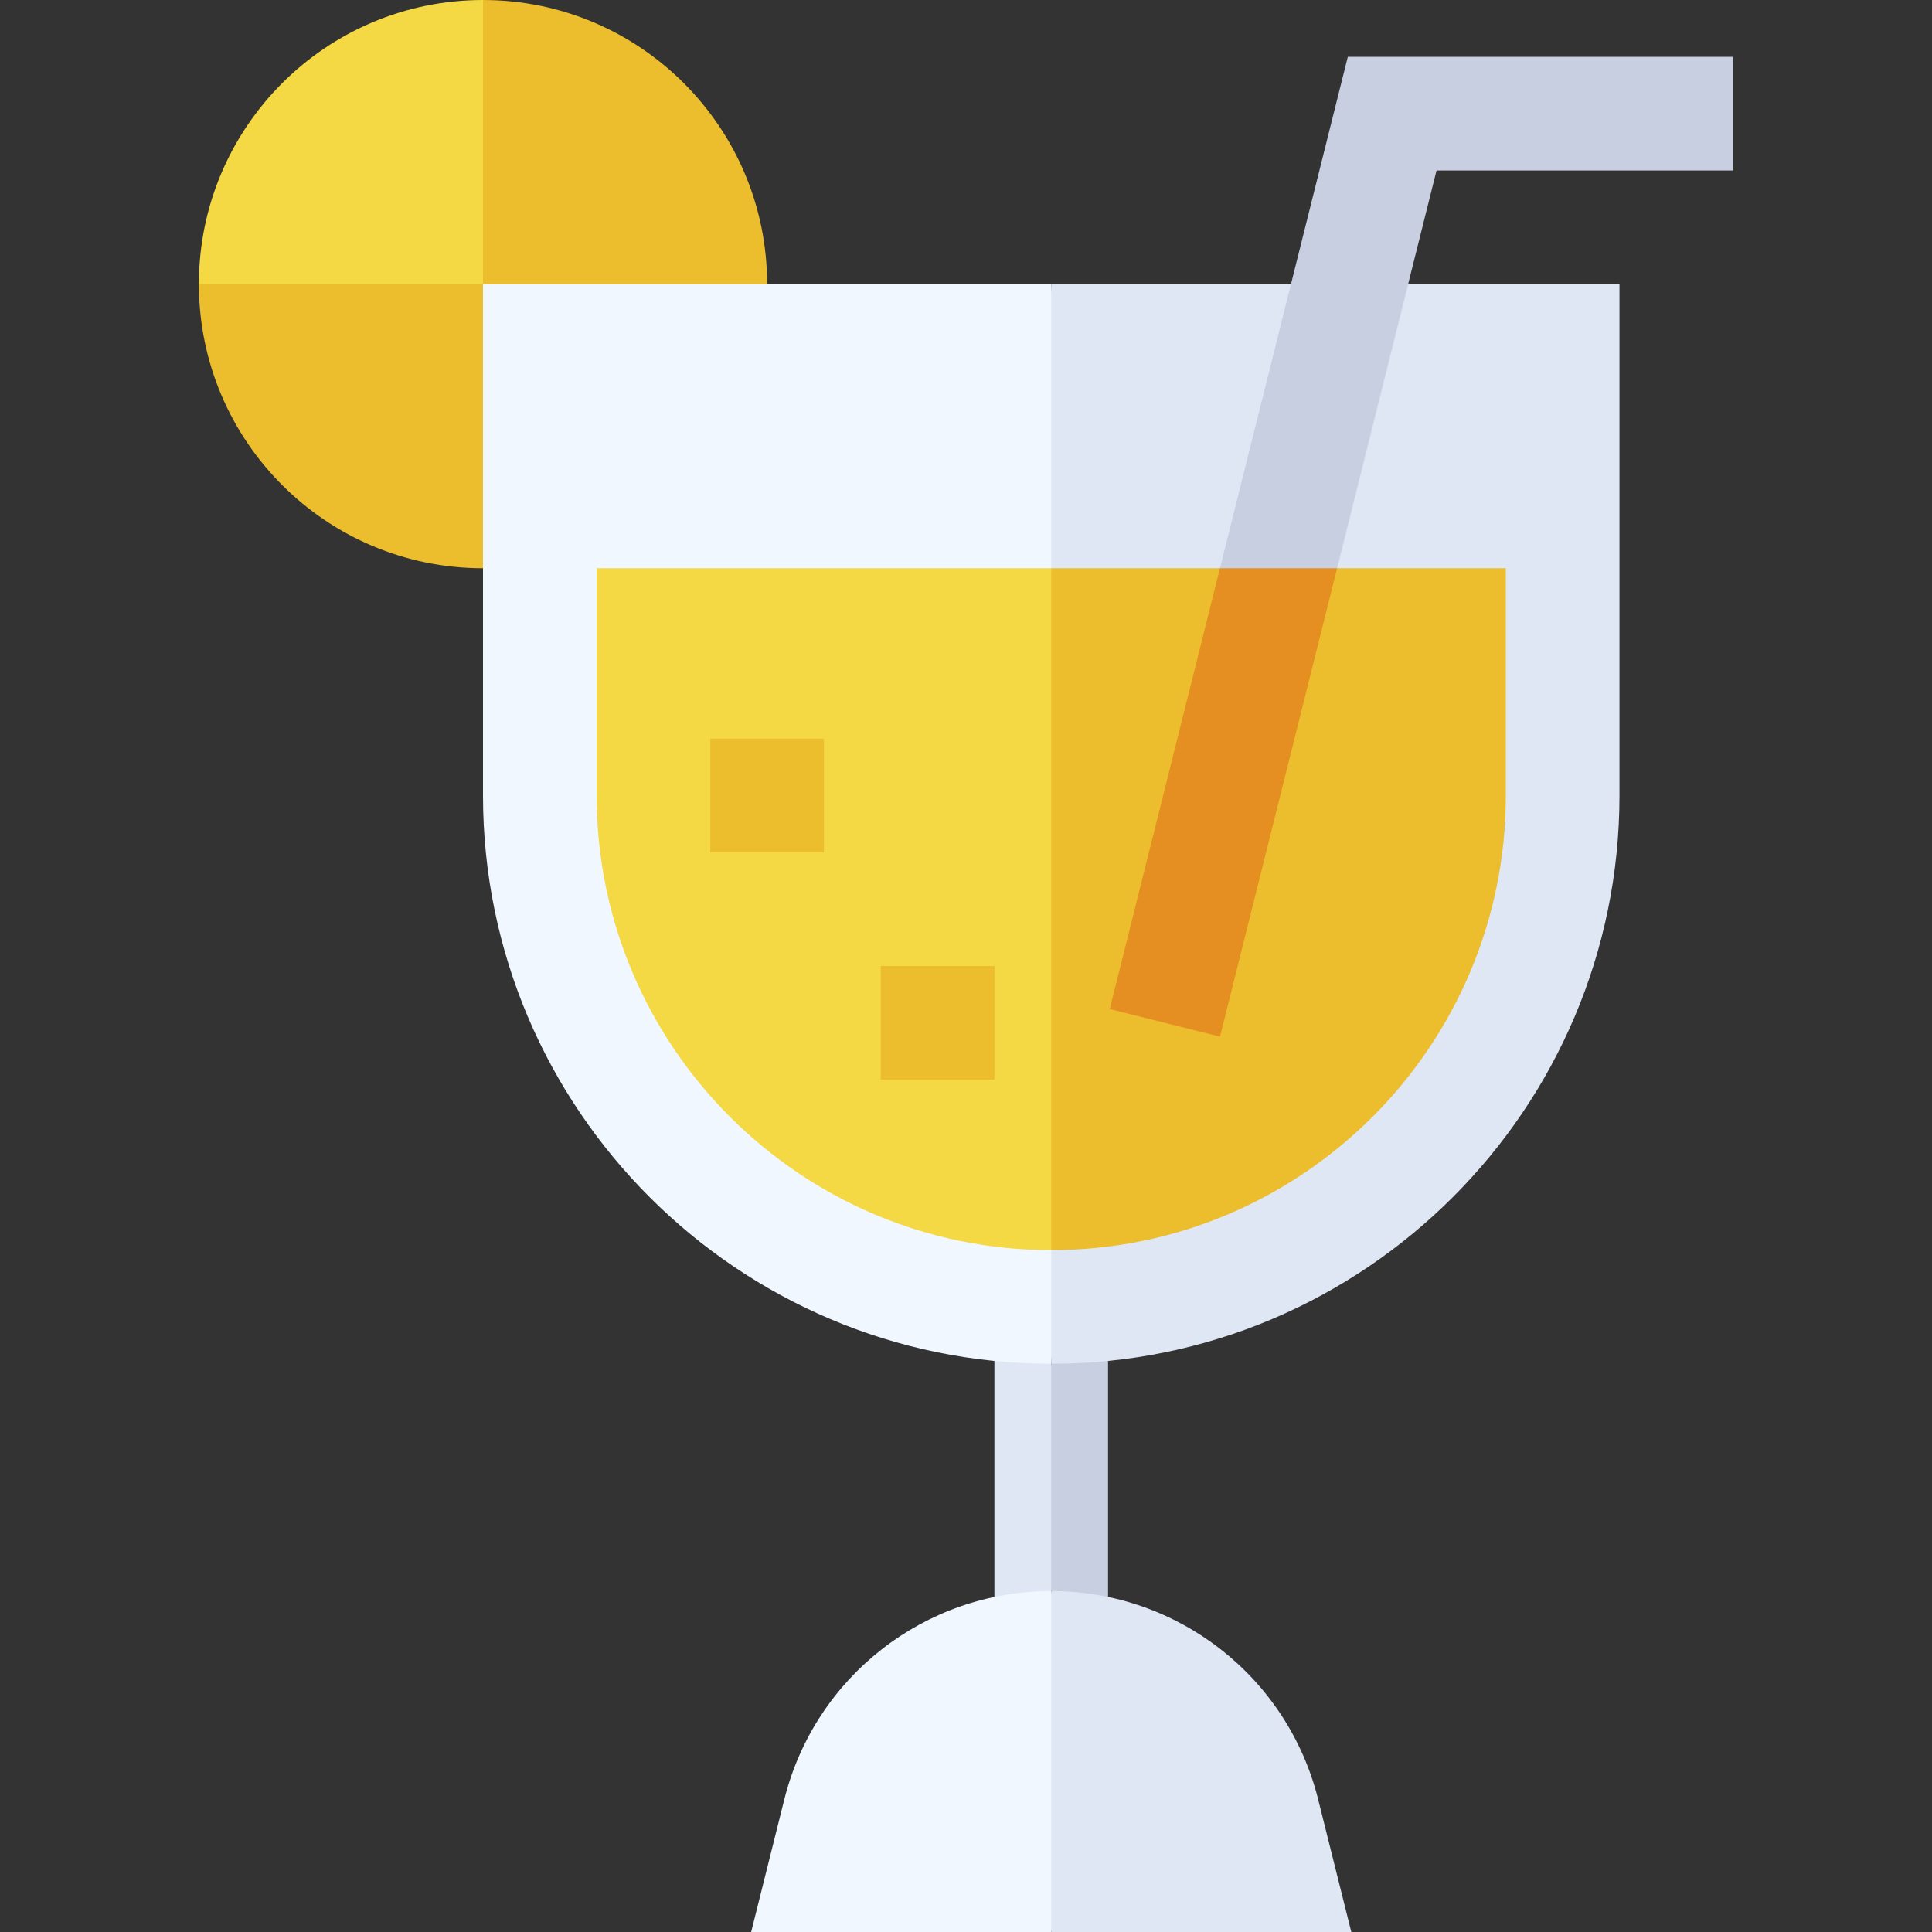 <svg id="Layer_1" enable-background="new 0 0 510 510" height="512" viewBox="0 0 510 510" width="512" xmlns="http://www.w3.org/2000/svg"><rect x="0" y="0" width="510" height="510" fill="#333333" stroke="none"/><g id="XMLID_474_"><path id="XMLID_2048_" d="m127.5 0c-41.42 0-75 33.58-75 75l42.5 10 32.5-10 10-30z" fill="#f4d844"/><path id="XMLID_512_" d="m262.5 359.255v62.299l7.5 7.946 7.5-9.5 10-30-10-30-9.25-15z" fill="#dfe7f4"/><path id="XMLID_509_" d="m285 349.5-7.5 10.5v60l7.5 10.5 7.5-8.946v-62.344z" fill="#c7cfe1"/><path id="XMLID_506_" d="m127.5 75h-75c0 41.42 33.58 75 75 75l10-38.75z" fill="#ecbd2c"/><path id="XMLID_503_" d="m127.5 0v75l30 13.75 45-13.75c0-41.42-33.58-75-75-75z" fill="#ecbd2c"/><path id="XMLID_500_" d="m277.5 75h-150v135c0 82.71 67.289 150 150 150l10-135z" fill="#f0f7ff"/><path id="XMLID_497_" d="m277.5 75v285c82.71 0 150-67.29 150-150v-135z" fill="#dfe7f4"/><path id="XMLID_494_" d="m207.034 475.018-8.746 34.982h79.212l10-39-10-51c-33.392 0-62.368 22.624-70.466 55.018z" fill="#f0f7ff"/><path id="XMLID_491_" d="m356.712 510-8.746-34.982c-8.098-32.394-37.074-55.018-70.466-55.018v90z" fill="#dfe7f4"/><path id="XMLID_488_" d="m157.5 210c0 66.168 53.831 120 120 120l10-96.333-10-83.667h-120z" fill="#f4d844"/><path id="XMLID_487_" d="m397.5 210v-60h-44.538l-20.962 18-9.962-18h-44.538v180c66.168 0 120-53.832 120-120z" fill="#ecbd2c"/><path id="XMLID_484_" d="m457.5 45v-30h-101.712l-33.75 135 12.962 11 17.961-11 26.251-105z" fill="#c7cfe1"/><g id="XMLID_482_"><g><path id="XMLID_428_" d="m187.5 195h30v30h-30z" fill="#ecbd2c"/></g></g><g id="XMLID_480_"><g><path id="XMLID_432_" d="m232.5 255h30v30h-30z" fill="#ecbd2c"/></g></g><g id="XMLID_475_"><g><path id="XMLID_431_" d="m292.948 266.362 29.104 7.276 30.909-123.638h-30.923z" fill="#e58f22"/></g></g></g></svg>